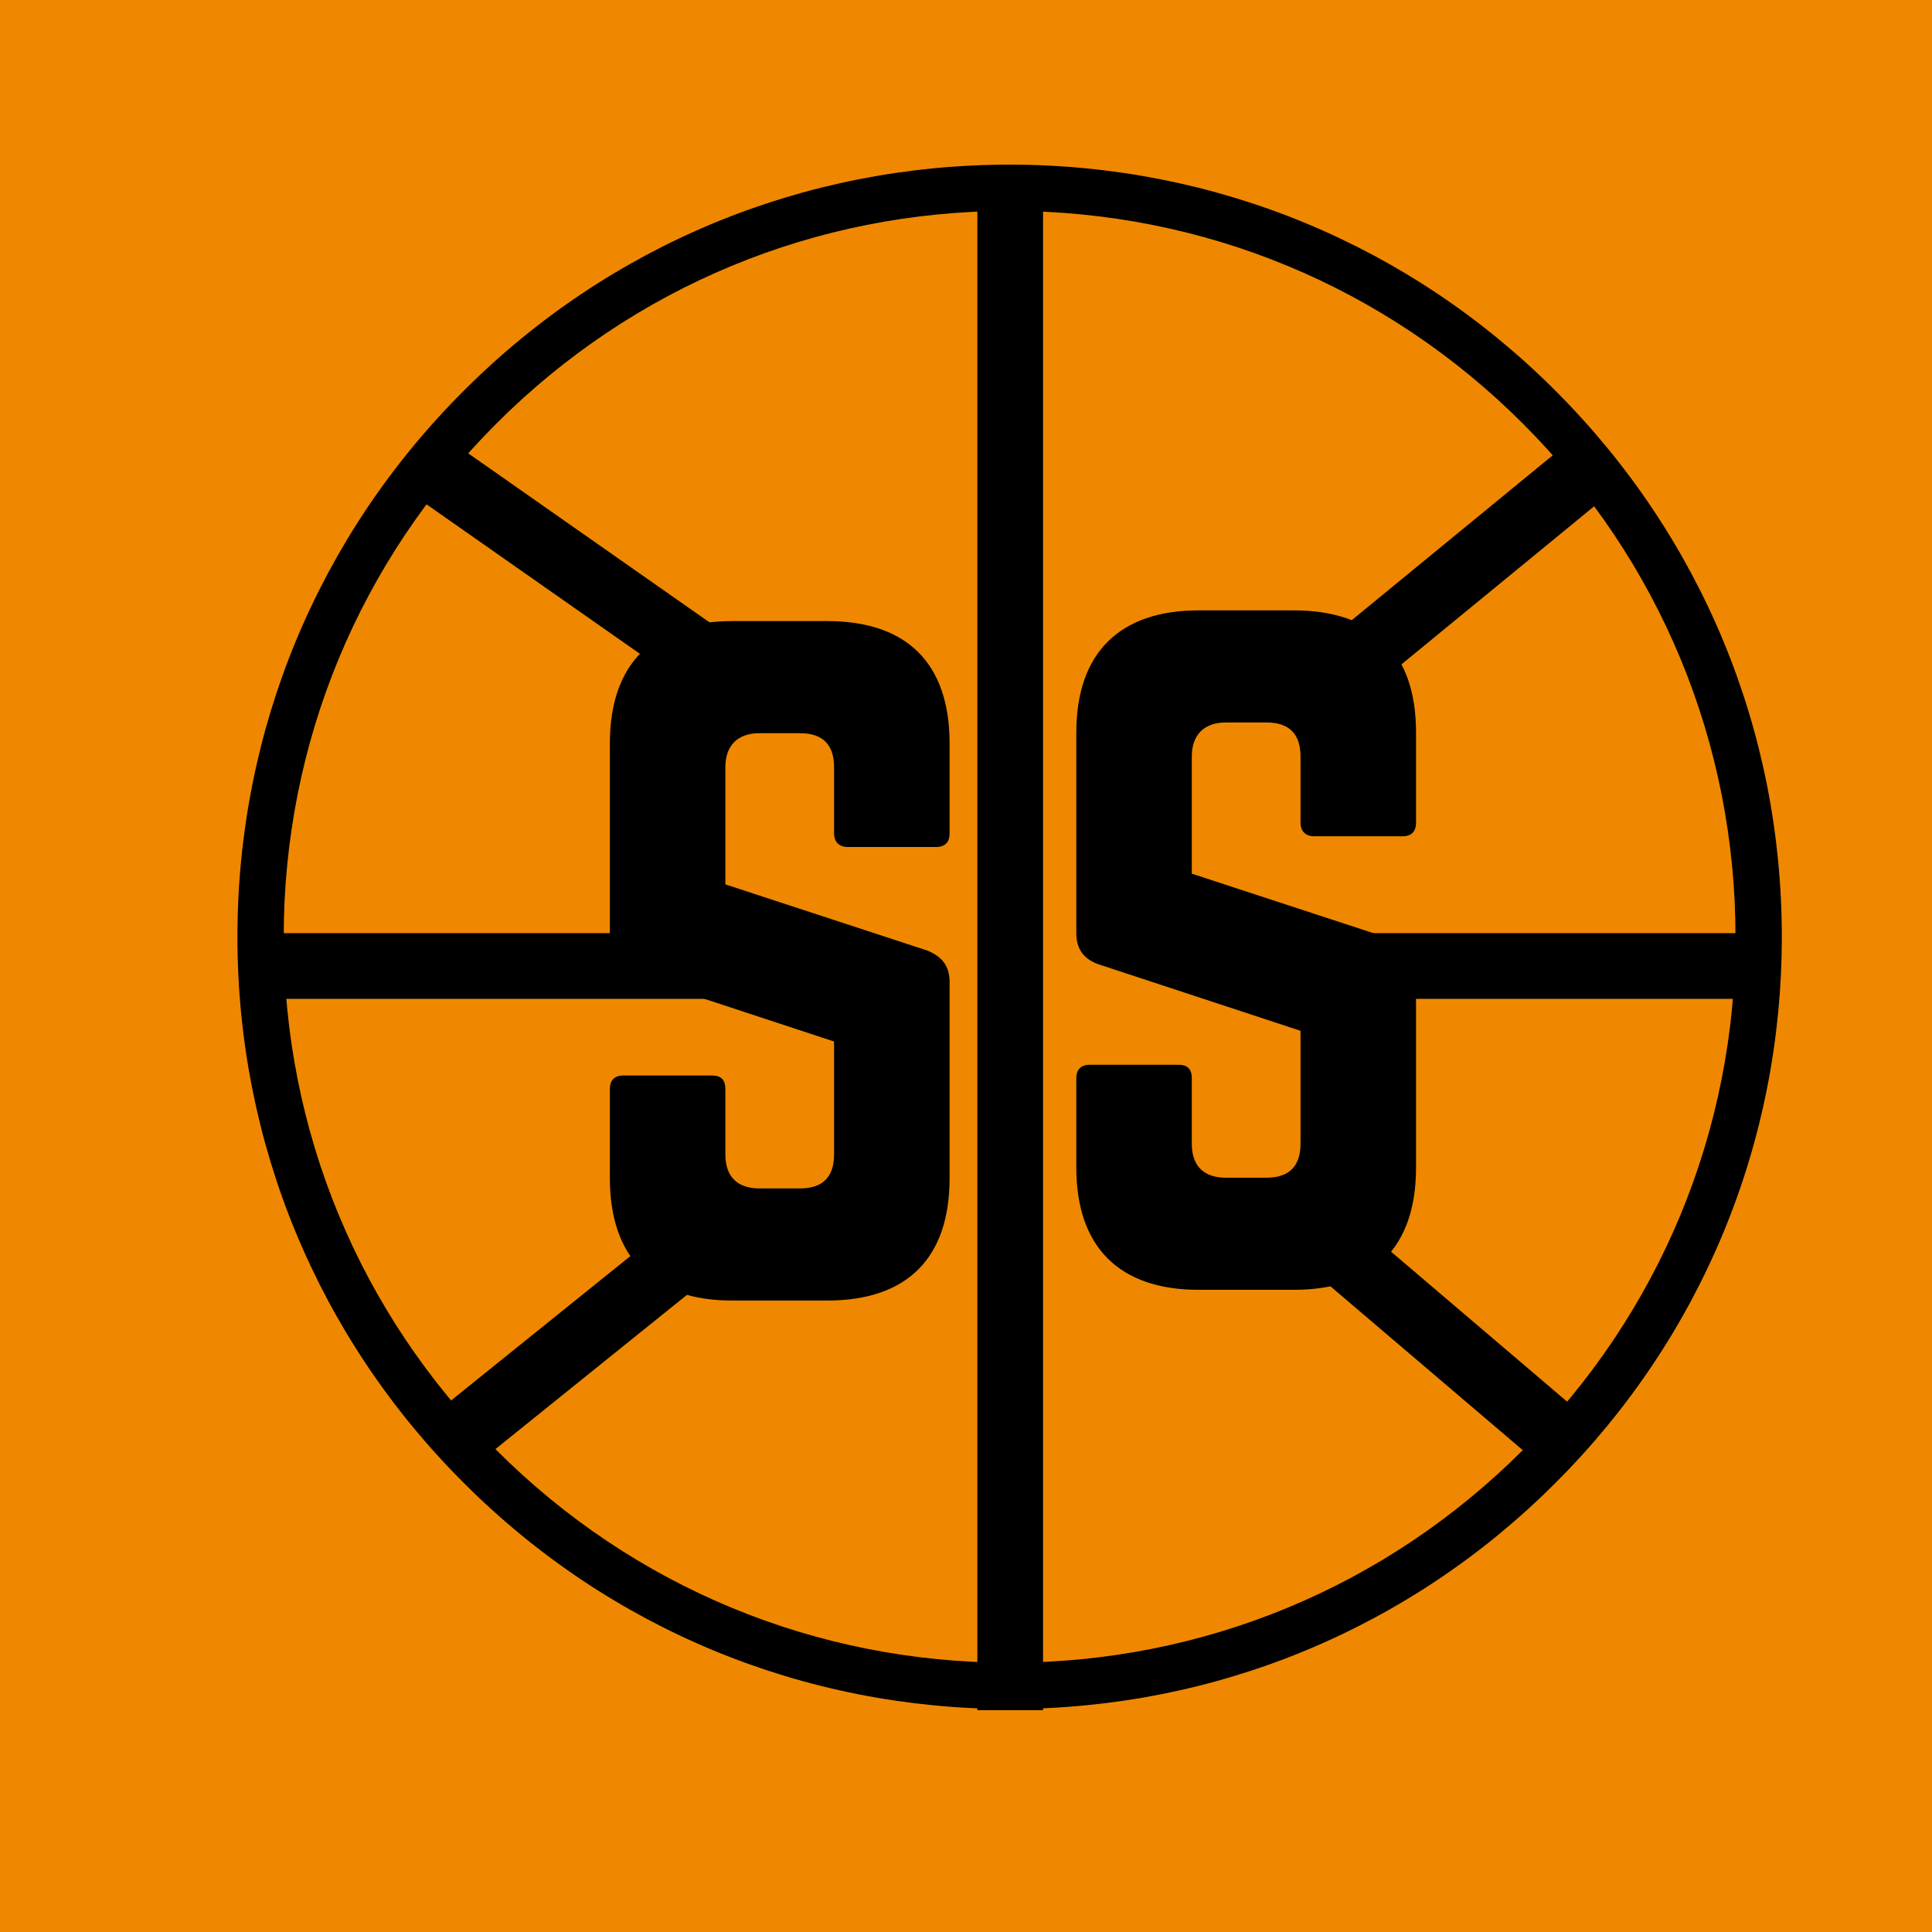 <svg xmlns="http://www.w3.org/2000/svg" xmlns:xlink="http://www.w3.org/1999/xlink" width="500" zoomAndPan="magnify" viewBox="0 0 375 375" height="500" preserveAspectRatio="xMidYMid meet" version="1.0"><defs><g/><clipPath id="6bacb451f4"><path d="M 46.086 31.957 L 345.848 31.957 L 345.848 331.715 L 46.086 331.715 Z M 46.086 31.957 " clip-rule="nonzero"/></clipPath></defs><rect x="-37.5" width="450" fill="#ffffff" y="-37.5" height="450" fill-opacity="1"/><rect x="-37.5" width="450" fill="#ffffff" y="-37.5" height="450" fill-opacity="1"/><rect x="-37.5" width="450" fill="#ef8800" y="-37.5" height="450" fill-opacity="1"/><g clip-path="url(#6bacb451f4)"><path fill="#000000" d="M 195.965 331.715 C 155.949 331.715 118.27 316.141 89.996 287.809 C 61.66 259.531 46.086 221.852 46.086 181.836 C 46.086 141.82 61.66 104.141 89.996 75.867 C 118.27 47.531 155.949 31.957 195.965 31.957 C 235.98 31.957 273.66 47.531 301.938 75.867 C 330.27 104.199 345.848 141.82 345.848 181.836 C 345.848 221.852 330.27 259.531 301.938 287.809 C 273.66 316.141 235.98 331.715 195.965 331.715 M 195.965 40.941 C 158.348 40.941 122.941 55.617 96.348 82.215 C 69.75 108.812 55.07 144.215 55.07 181.836 C 55.07 219.457 69.75 254.859 96.348 281.457 C 122.941 308.055 158.348 322.73 195.965 322.73 C 233.586 322.73 268.988 308.055 295.586 281.457 C 322.184 254.859 336.859 219.457 336.859 181.836 C 336.859 144.215 322.184 108.812 295.586 82.215 C 268.988 55.617 233.586 40.941 195.965 40.941 " fill-opacity="1" fill-rule="nonzero"/></g><g fill="#000000" fill-opacity="1"><g transform="translate(110.132, 252.434)"><g><path d="M 31.98 -131.879 C 16.648 -131.879 8.242 -123.637 8.242 -108.141 L 8.242 -69.238 C 8.242 -66.105 9.727 -64.125 12.695 -63.137 L 51.762 -50.277 L 51.762 -28.355 C 51.762 -23.902 49.453 -21.762 45.168 -21.762 L 37.258 -21.762 C 33.137 -21.762 30.66 -23.902 30.66 -28.355 L 30.66 -41.047 C 30.66 -42.859 29.836 -43.684 28.023 -43.684 L 10.879 -43.684 C 9.23 -43.684 8.242 -42.859 8.242 -41.047 L 8.242 -23.738 C 8.242 -8.242 16.648 0 31.98 0 L 50.445 0 C 65.941 0 74.184 -8.242 74.184 -23.738 L 74.184 -61.82 C 74.184 -64.949 72.699 -66.766 69.895 -67.918 L 30.66 -80.777 L 30.66 -103.527 C 30.66 -107.812 33.137 -110.121 37.258 -110.121 L 45.168 -110.121 C 49.621 -110.121 51.762 -107.812 51.762 -103.527 L 51.762 -90.668 C 51.762 -89.02 52.754 -88.031 54.402 -88.031 L 71.543 -88.031 C 73.359 -88.031 74.184 -89.02 74.184 -90.668 L 74.184 -108.141 C 74.184 -123.637 65.941 -131.879 50.445 -131.879 Z M 31.98 -131.879 "/></g></g></g><g fill="#000000" fill-opacity="1"><g transform="translate(200.668, 250.353)"><g><path d="M 31.98 -131.879 C 16.648 -131.879 8.242 -123.637 8.242 -108.141 L 8.242 -69.238 C 8.242 -66.105 9.727 -64.125 12.695 -63.137 L 51.762 -50.277 L 51.762 -28.355 C 51.762 -23.902 49.453 -21.762 45.168 -21.762 L 37.258 -21.762 C 33.137 -21.762 30.66 -23.902 30.66 -28.355 L 30.66 -41.047 C 30.66 -42.859 29.836 -43.684 28.023 -43.684 L 10.879 -43.684 C 9.23 -43.684 8.242 -42.859 8.242 -41.047 L 8.242 -23.738 C 8.242 -8.242 16.648 0 31.98 0 L 50.445 0 C 65.941 0 74.184 -8.242 74.184 -23.738 L 74.184 -61.82 C 74.184 -64.949 72.699 -66.766 69.895 -67.918 L 30.66 -80.777 L 30.66 -103.527 C 30.66 -107.812 33.137 -110.121 37.258 -110.121 L 45.168 -110.121 C 49.621 -110.121 51.762 -107.812 51.762 -103.527 L 51.762 -90.668 C 51.762 -89.02 52.754 -88.031 54.402 -88.031 L 71.543 -88.031 C 73.359 -88.031 74.184 -89.02 74.184 -90.668 L 74.184 -108.141 C 74.184 -123.637 65.941 -131.879 50.445 -131.879 Z M 31.98 -131.879 "/></g></g></g><path stroke-linecap="butt" transform="matrix(12.784, 0, 0, 12.75, 53.657, 187.5)" fill="none" stroke-linejoin="miter" d="M -0 0 L 8.859 0 " stroke="#000000" stroke-width="1" stroke-opacity="1" stroke-miterlimit="4"/><path stroke-linecap="butt" transform="matrix(12.801, 0, 0, 12.75, 253.748, 187.5)" fill="none" stroke-linejoin="miter" d="M -0 0 L 7.09 0 " stroke="#000000" stroke-width="1" stroke-opacity="1" stroke-miterlimit="4"/><path stroke-linecap="butt" transform="matrix(0, -12.763, 12.75, 0, 196.081, 331.951)" fill="none" stroke-linejoin="miter" d="M 0 0 L 23.094 0 " stroke="#000000" stroke-width="1" stroke-opacity="1" stroke-miterlimit="4"/><path stroke-linecap="butt" transform="matrix(9.724, 8.283, -8.268, 9.706, 250.793, 234.962)" fill="none" stroke-linejoin="miter" d="M -0 -0 L 5.52 -0 " stroke="#000000" stroke-width="1" stroke-opacity="1" stroke-miterlimit="4"/><path stroke-linecap="butt" transform="matrix(9.988, -8.043, 7.997, 9.93, 86.834, 280.594)" fill="none" stroke-linejoin="miter" d="M -0 -0 L 4.913 -0 " stroke="#000000" stroke-width="1" stroke-opacity="1" stroke-miterlimit="4"/><path stroke-linecap="butt" transform="matrix(10.457, 7.325, -7.315, 10.443, 82.136, 89.651)" fill="none" stroke-linejoin="miter" d="M 0 0 L 5.992 -0 " stroke="#000000" stroke-width="1" stroke-opacity="1" stroke-miterlimit="4"/><path stroke-linecap="butt" transform="matrix(9.881, -8.105, 8.086, 9.858, 257.791, 132.377)" fill="none" stroke-linejoin="miter" d="M -0 0 L 5.458 -0 " stroke="#000000" stroke-width="1" stroke-opacity="1" stroke-miterlimit="4"/></svg>